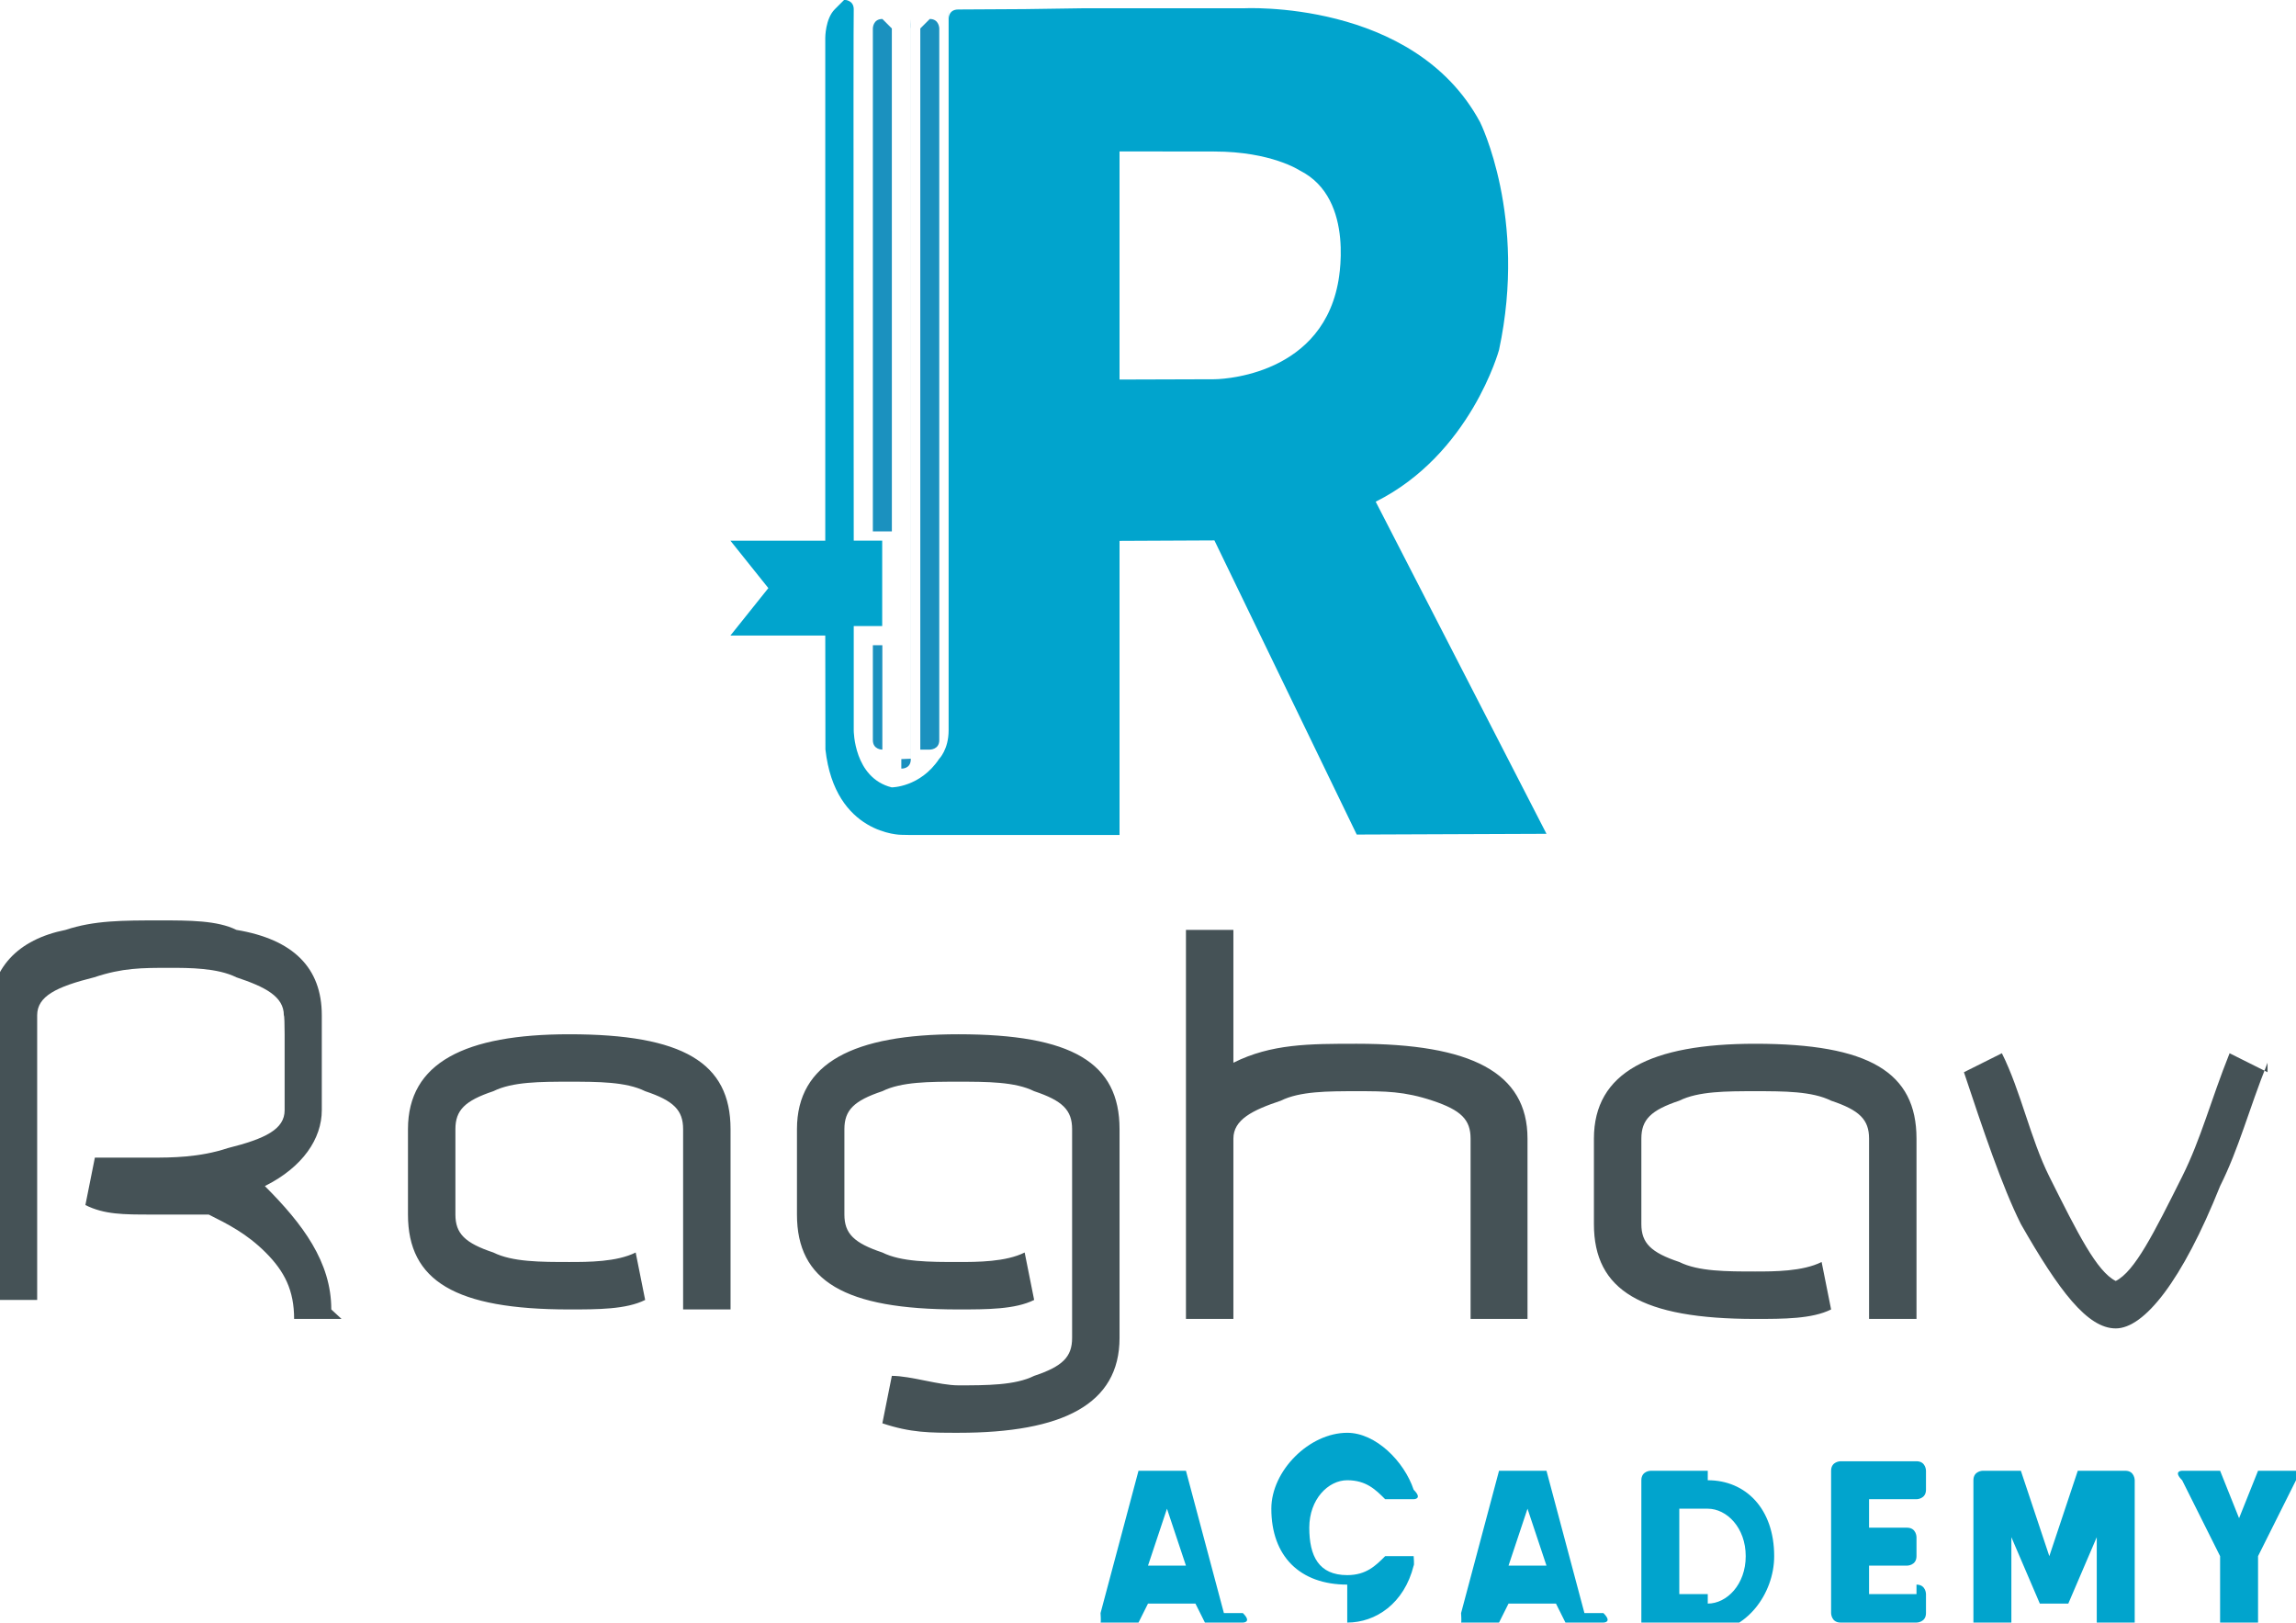 <?xml version="1.0" encoding="UTF-8"?>
<!DOCTYPE svg PUBLIC "-//W3C//DTD SVG 1.1//EN" "http://www.w3.org/Graphics/SVG/1.1/DTD/svg11.dtd">
<!-- Creator: CorelDRAW -->
<svg xmlns="http://www.w3.org/2000/svg" xml:space="preserve" width="0.242in" height="0.171in" style="shape-rendering:geometricPrecision; text-rendering:geometricPrecision; image-rendering:optimizeQuality; fill-rule:evenodd; clip-rule:evenodd"
viewBox="0 0 0.242 0.171"
 xmlns:xlink="http://www.w3.org/1999/xlink">
 <defs>
  <style type="text/css">
   <![CDATA[
    .fil0 {fill:#01A4CD}
    .fil2 {fill:#455256}
    .fil1 {fill:#1B91BF}
    .fil3 {fill:#01A4CD;fill-rule:nonzero}
   ]]>
  </style>
 </defs>
 <g id="Layer_x0020_1">
  <g id="_107610920">
   <g>
    <path id="_107611568" class="fil0" d="M0.1 0.002c0,0 -6.69291e-005,-0.001 0.001,-0.001l0.007 -3.93701e-005 0.006 -8.66142e-005 0.017 -0c0,0 0.018,-0.001 0.025,0.012 0,0 0.005,0.01 0.002,0.024 0,0 -0.003,0.011 -0.013,0.016l0.018 0.035 -0.02 7.87402e-005 -0.015 -0.031 -0.01 4.72441e-005 0 0.031 -0.014 0 -0.008 0 -0.001 -1.9685e-005c0,0 -0.007,0 -0.008,-0.009l-1.5748e-005 -0.012 -0.01 0 0.004 -0.005 -0.004 -0.005 0.01 0 0 -0.036 0 -0.017c0,0 -0,-0.002 0.001,-0.003 0,0 0.001,-0.001 0.001,-0.001 0,0 0.001,-0 0.001,0.001 -5.51181e-005,0.001 0,0.056 0,0.056l0.003 0 0 0.009 -0.003 0 0 0.011c0,0 -0,0.005 0.004,0.006 0,0 0.003,0 0.005,-0.003 0,0 0.001,-0.001 0.001,-0.003l0 -0.002 0 -0.034c0,0 0,-0.04 0,-0.04zm0.018 0.014l0 0.024 0.01 -3.14961e-005c0,0 0.011,0 0.013,-0.01 0,0 0.002,-0.009 -0.004,-0.012 0,0 -0.003,-0.002 -0.009,-0.002 0.006,7.87402e-006 -0.01,-1.1811e-005 -0.01,-1.1811e-005z"/>
    <path id="_107611496" class="fil1" d="M0.095 0.08c0,0 0,0.001 0,0.001 0,0 0.001,7.48031e-005 0.001,-0.001l0 -0.049 0 -0.028c0,0 3.54331e-005,-0 -0,-0.001 0,0 -0,-0 -0,-7.48031e-005 0,0 -0,9.05512e-005 -0,0.001l-3.93701e-006 3.54331e-005c0,0 0,0.077 0,0.077z"/>
    <path id="_104455064" class="fil1" d="M0.098 0.079c0,0 0.001,1.1811e-005 0.001,-0.001l0 -0.051 0 -0.024c0,0 -3.93701e-006,-0.001 -0.001,-0.001 0,0 -0,-7.87402e-006 -0.001,0.001l0 0.057 0 0.019z"/>
    <path id="_104451920" class="fil1" d="M0.093 0.079c0,0 -0.001,1.5748e-005 -0.001,-0.001l0 -0.01 0.001 0 0 0.012zm-0.001 -0.023l0 -0.029 0 -0.024c0,0 0,-0.001 0.001,-0.001 0,0 0,-1.1811e-005 0.001,0.001l3.93701e-006 0.053 -0.001 0z"/>
   </g>
   <path id="_107606120" class="fil2" d="M0.036 0.139l-0.005 0c-0,-0.003 -0.001,-0.005 -0.003,-0.007 -0.002,-0.002 -0.004,-0.003 -0.006,-0.004 -0.002,0 -0.004,0 -0.006,0 -0.003,0 -0.005,-0 -0.007,-0.001l0.001 -0.005c0.002,0 0.004,0 0.006,0 0.002,0 0.005,-0 0.008,-0.001 0.004,-0.001 0.006,-0.002 0.006,-0.004 0,-0.002 0,-0.004 0,-0.008 0,-0.001 -2.75591e-005,-0.002 -8.26772e-005,-0.002 -0,-0.002 -0.002,-0.003 -0.005,-0.004 -0.002,-0.001 -0.005,-0.001 -0.007,-0.001 -0.003,0 -0.005,0 -0.008,0.001 -0.004,0.001 -0.006,0.002 -0.006,0.004l0 0.03 -0.005 0 0 -0.03c0,-0.005 0.003,-0.008 0.008,-0.009 0.003,-0.001 0.006,-0.001 0.01,-0.001 0.003,0 0.006,0 0.008,0.001 0.006,0.001 0.009,0.004 0.009,0.009 0,0.001 0,0.003 0,0.005 0,0.002 0,0.004 0,0.005 0,0.003 -0.002,0.006 -0.006,0.008 0.004,0.004 0.007,0.008 0.007,0.013zm0.203 -0.027c-0.002,0.005 -0.003,0.009 -0.005,0.013 -0.004,0.01 -0.008,0.015 -0.011,0.015 -0.003,0 -0.006,-0.004 -0.01,-0.011 -0.002,-0.004 -0.004,-0.01 -0.006,-0.016l0.004 -0.002c0.002,0.004 0.003,0.009 0.005,0.013 0.003,0.006 0.005,0.01 0.007,0.011 0.002,-0.001 0.004,-0.005 0.007,-0.011 0.002,-0.004 0.003,-0.008 0.005,-0.013l0.004 0.002zm-0.037 0.008l0 0.019 -0.005 0 0 -0.019c0,-0.002 -0.001,-0.003 -0.004,-0.004 -0.002,-0.001 -0.005,-0.001 -0.008,-0.001 -0.003,0 -0.006,0 -0.008,0.001 -0.003,0.001 -0.004,0.002 -0.004,0.004l0 0.009c0,0.002 0.001,0.003 0.004,0.004 0.002,0.001 0.005,0.001 0.008,0.001 0.002,0 0.005,-0 0.007,-0.001l0.001 0.005c-0.002,0.001 -0.005,0.001 -0.008,0.001 -0.012,0 -0.017,-0.003 -0.017,-0.01l0 -0.009c0,-0.007 0.006,-0.01 0.017,-0.01 0.012,0 0.017,0.003 0.017,0.01zm-0.042 0.019l-0.005 0 0 -0.019c0,-0.002 -0.001,-0.003 -0.004,-0.004 -0.003,-0.001 -0.005,-0.001 -0.008,-0.001 -0.003,0 -0.006,0 -0.008,0.001 -0.003,0.001 -0.005,0.002 -0.005,0.004l0 0.019 -0.005 0 0 -0.041 0.005 0 0 0.014c0.004,-0.002 0.008,-0.002 0.013,-0.002 0.012,0 0.018,0.003 0.018,0.01l0 0.019zm-0.042 0.002c0,0.007 -0.006,0.01 -0.017,0.01 -0.003,0 -0.005,-0 -0.008,-0.001l0.001 -0.005c0.002,0 0.005,0.001 0.007,0.001 0.003,0 0.006,-0 0.008,-0.001 0.003,-0.001 0.004,-0.002 0.004,-0.004l0 -0.022c0,-0.002 -0.001,-0.003 -0.004,-0.004 -0.002,-0.001 -0.005,-0.001 -0.008,-0.001 -0.003,0 -0.006,0 -0.008,0.001 -0.003,0.001 -0.004,0.002 -0.004,0.004l0 0.009c0,0.002 0.001,0.003 0.004,0.004 0.002,0.001 0.005,0.001 0.008,0.001 0.002,0 0.005,-0 0.007,-0.001l0.001 0.005c-0.002,0.001 -0.005,0.001 -0.008,0.001 -0.012,0 -0.017,-0.003 -0.017,-0.01l0 -0.009c0,-0.007 0.006,-0.01 0.017,-0.01 0.012,0 0.017,0.003 0.017,0.01l0 0.022zm-0.041 -0.022l0 0.019 -0.005 0 0 -0.019c0,-0.002 -0.001,-0.003 -0.004,-0.004 -0.002,-0.001 -0.005,-0.001 -0.008,-0.001 -0.003,0 -0.006,0 -0.008,0.001 -0.003,0.001 -0.004,0.002 -0.004,0.004l0 0.009c0,0.002 0.001,0.003 0.004,0.004 0.002,0.001 0.005,0.001 0.008,0.001 0.002,0 0.005,-0 0.007,-0.001l0.001 0.005c-0.002,0.001 -0.005,0.001 -0.008,0.001 -0.012,0 -0.017,-0.003 -0.017,-0.01l0 -0.009c0,-0.007 0.006,-0.01 0.017,-0.01 0.012,0 0.017,0.003 0.017,0.01z"/>
   <path id="_107611352" class="fil3" d="M0.129 0.17l-0.004 -0.015c-8.66142e-005,-0 -0,-0 -0.001,-0l-0.003 0c-0,0 -0.001,0 -0.001,0l-0.004 0.015c-0,0 6.29921e-005,0.001 0,0.001l0.003 0c0,0 0.001,-0 0.001,-0l0.001 -0.002 0.005 0 0.001 0.002c8.26772e-005,0 0,0 0.001,0l0.003 0c0,0 0.001,-0 0,-0.001zm-0.008 -0.005l0.002 -0.006 0.002 0.006 -0.003 0zm0.021 0.006c0.003,0 0.006,-0.002 0.007,-0.006 8.26772e-005,-0 -0,-0.001 -0,-0.001l-0.002 0c-0,0 -0,0 -0.001,0 -0.001,0.001 -0.002,0.002 -0.004,0.002 -0.003,0 -0.004,-0.002 -0.004,-0.005 0,-0.003 0.002,-0.005 0.004,-0.005 0.002,0 0.003,0.001 0.004,0.002 0,0 0,0 0.001,0l0.002 0c0,0 0.001,-0 0,-0.001 -0.001,-0.003 -0.004,-0.006 -0.007,-0.006 -0.004,0 -0.008,0.004 -0.008,0.008 0,0.005 0.003,0.008 0.008,0.008zm0.025 -0.001l-0.004 -0.015c-8.26772e-005,-0 -0,-0 -0.001,-0l-0.003 0c-0,0 -0.001,0 -0.001,0l-0.004 0.015c-0,0 6.29921e-005,0.001 0,0.001l0.003 0c0,0 0.001,-0 0.001,-0l0.001 -0.002 0.005 0 0.001 0.002c8.66142e-005,0 0,0 0.001,0l0.003 0c0,0 0.001,-0 0,-0.001zm-0.008 -0.005l0.002 -0.006 0.002 0.006 -0.003 0zm0.021 -0.01l-0.003 0 -0.003 0c-0,0 -0.001,0 -0.001,0.001l0 0.015c0,0 0,0.001 0.001,0.001l0.001 0 0.005 0c0.004,0 0.007,-0.004 0.007,-0.008 0,-0.005 -0.003,-0.008 -0.007,-0.008zm0 0.013l-0.003 0 0 -0.009 0.003 0c0.002,0 0.004,0.002 0.004,0.005 0,0.003 -0.002,0.005 -0.004,0.005zm0.022 0l-0.005 0 0 -0.003 0.004 0c0,0 0.001,-0 0.001,-0.001l0 -0.002c0,-0 -0,-0.001 -0.001,-0.001l-0.004 0 0 -0.003 0.005 0c0,0 0.001,-0 0.001,-0.001l0 -0.002c0,-0 -0,-0.001 -0.001,-0.001l-0.005 0 -0.003 0c-0,0 -0.001,0 -0.001,0.001l0 0.015c0,0 0,0.001 0.001,0.001l0.001 0 0.007 0c0,0 0.001,-0 0.001,-0.001l0 -0.002c0,-0 -0,-0.001 -0.001,-0.001zm0.021 -0.013l-0.001 0 -0.002 0c-0,0 -0.001,0 -0.001,0l-0.003 0.009 -0.003 -0.009c-0,-0 -0,-0 -0.001,-0l-0.001 0 -0.002 0c-0,0 -0.001,0 -0.001,0.001l0 0.015c0,0 0,0.001 0.001,0.001l0.002 0c0,0 0.001,-0 0.001,-0.001l0 -0.009 0.003 0.007c0,0 0,0 0.001,0l0.001 0c0,0 0.001,-0 0.001,-0l0.003 -0.007 0 0.009c0,0 0,0.001 0.001,0.001l0.002 0c0,0 0.001,-0 0.001,-0.001l0 -0.015c0,-0 -0,-0.001 -0.001,-0.001zm0.019 0l-0.003 0c-0,0 -0,0 -0.001,0l-0.002 0.005 -0.002 -0.005c-0,-0 -0,-0 -0.001,-0l-0.003 0c-0,0 -0.001,0 -0,0.001l0.004 0.008 0 0.007c0,0 0,0.001 0.001,0.001l0.002 0c0,0 0.001,-0 0.001,-0.001l0 -0.007 0.004 -0.008c0,-0 4.33071e-005,-0.001 -0,-0.001z"/>
  </g>
 </g>
</svg>

